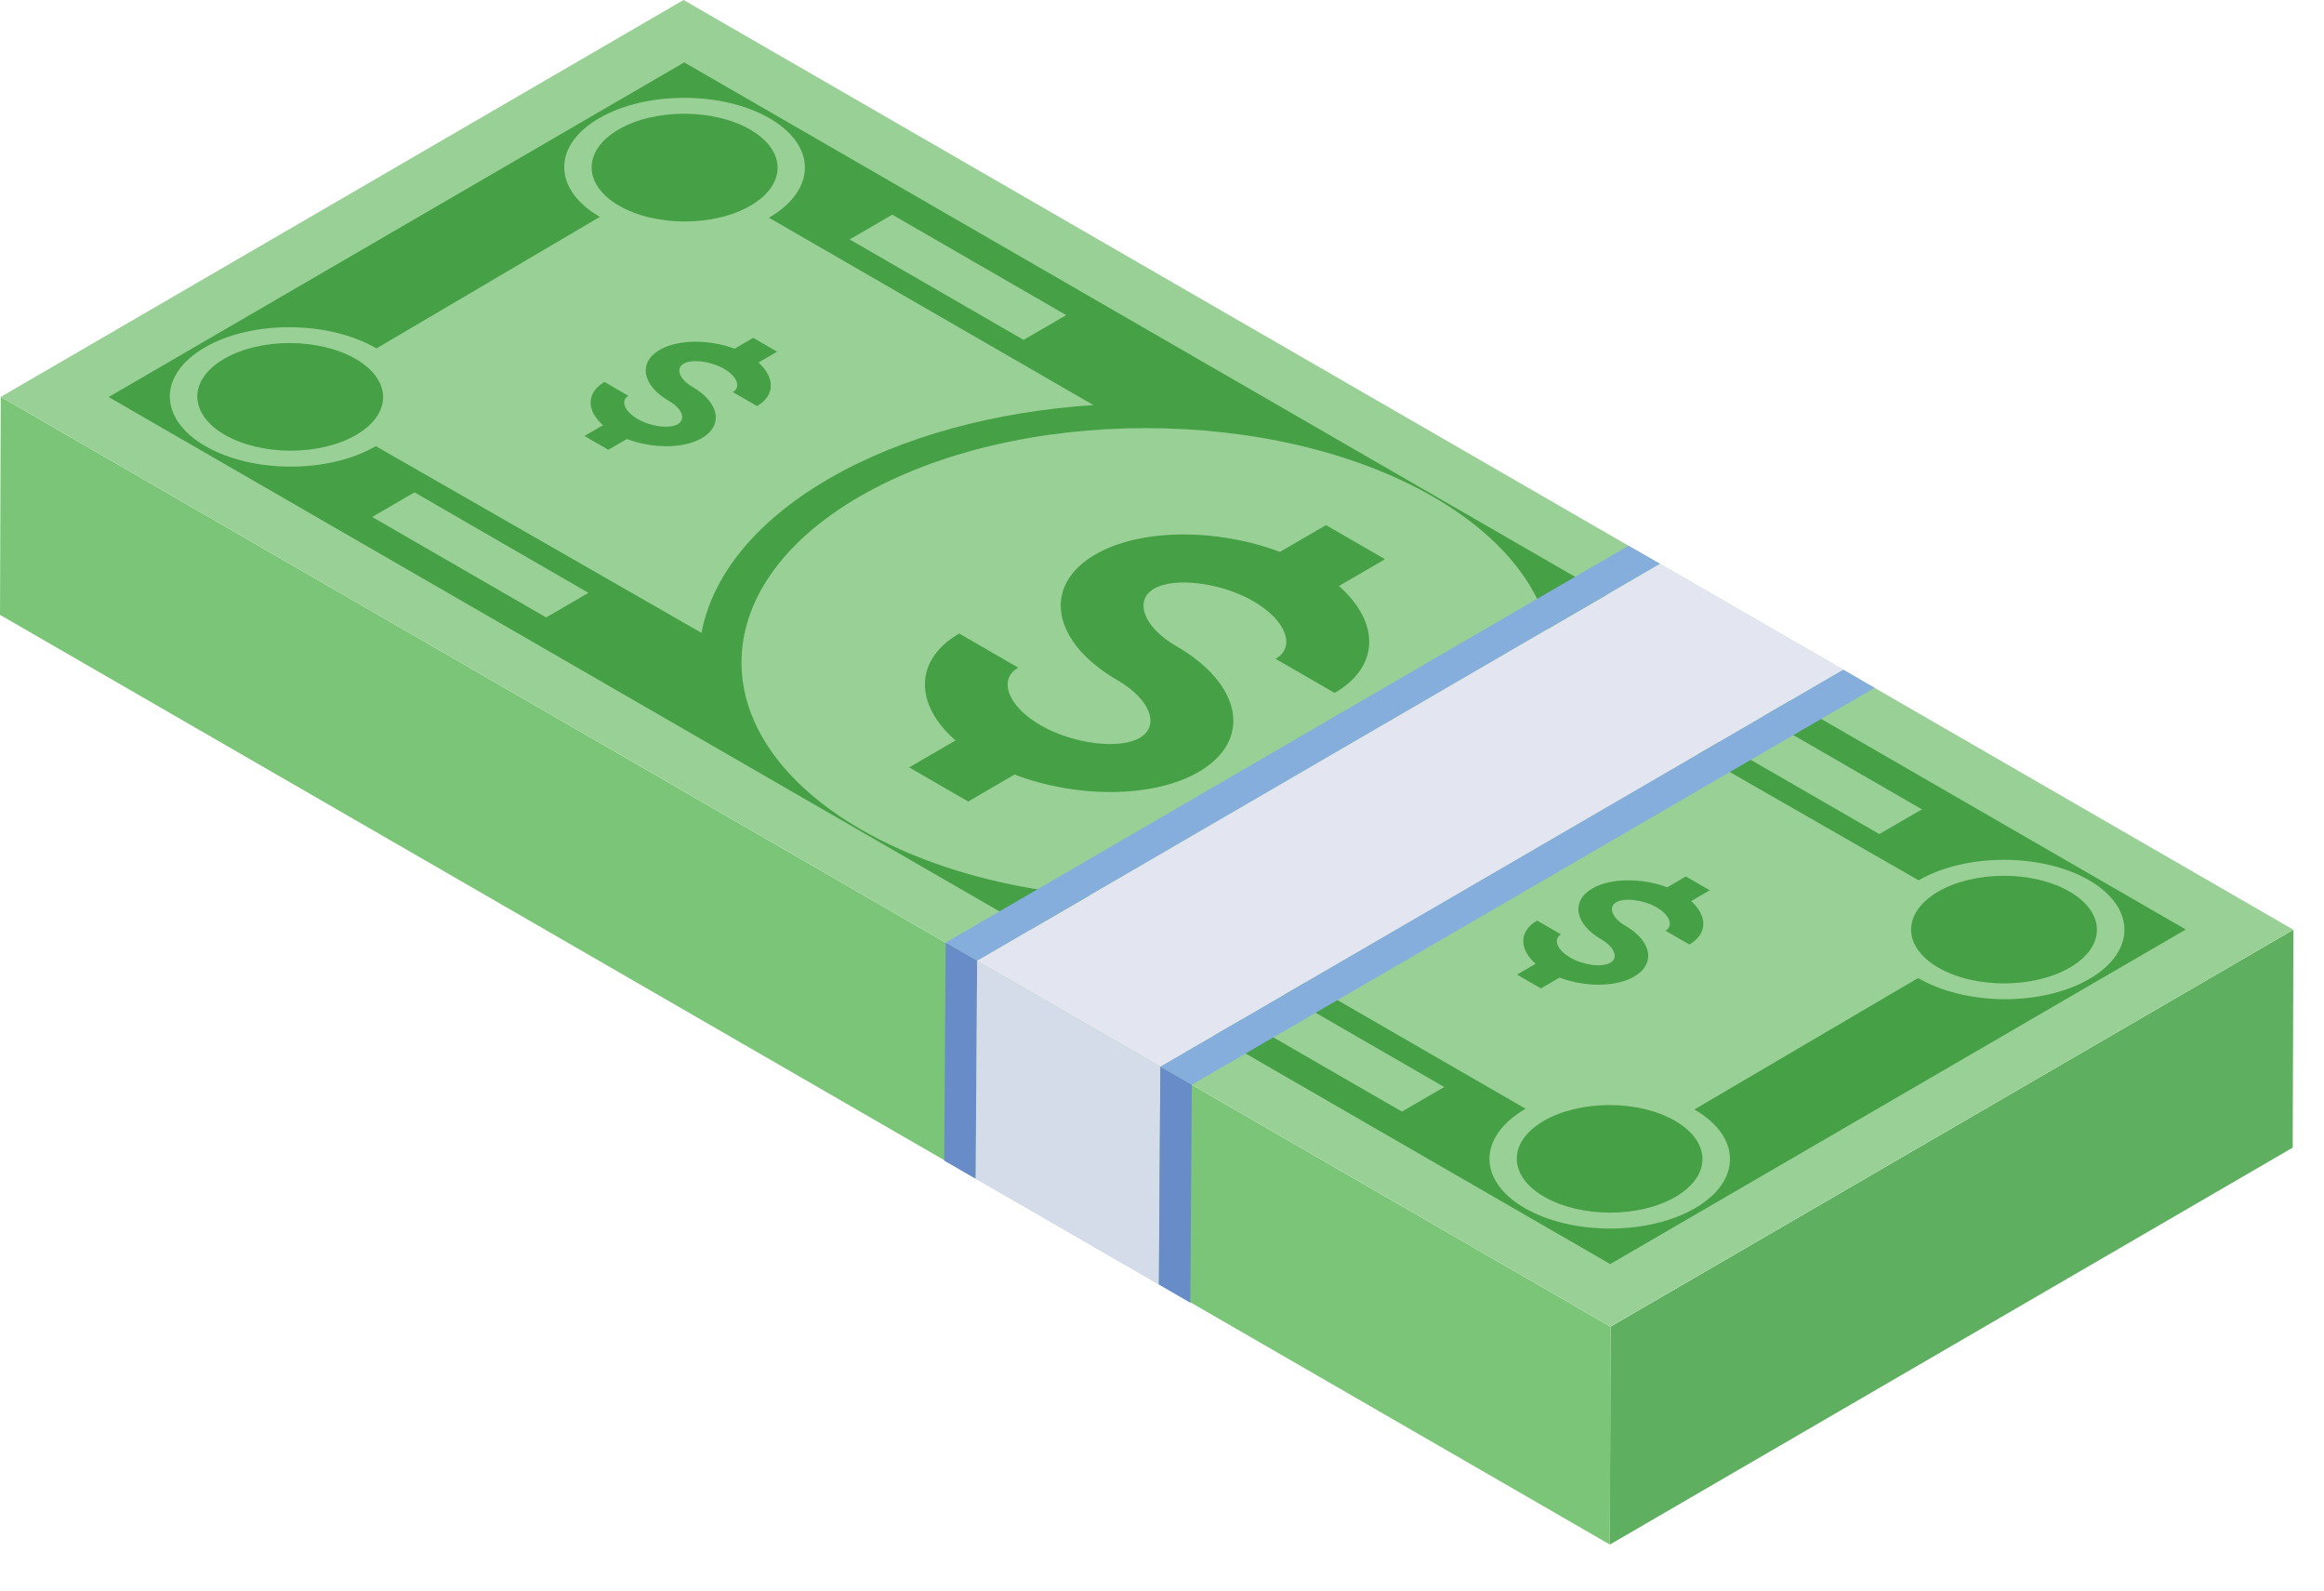 <svg width="38" height="26" viewBox="0 0 38 26" fill="none" xmlns="http://www.w3.org/2000/svg">
<path d="M37.5 15.198L37.488 18.76L26.323 25.248L26.334 21.686L37.5 15.198Z" fill="#5EAF5F"/>
<path d="M26.334 21.686L26.323 25.248L0 10.051L0.012 6.488L26.334 21.686Z" fill="#7BC578"/>
<path d="M37.5 15.198L26.334 21.685L0.012 6.488L11.177 0L37.5 15.198Z" fill="#98D095"/>
<path d="M27.956 14.553L27.652 14.73C27.921 14.972 27.923 15.266 27.623 15.439L27.233 15.214C27.368 15.135 27.302 14.956 27.09 14.833C26.873 14.708 26.563 14.67 26.427 14.749C26.291 14.827 26.359 15.007 26.575 15.132C27.012 15.385 27.076 15.757 26.72 15.964C26.421 16.138 25.914 16.137 25.5 15.98L25.196 16.157L24.805 15.931L25.11 15.755C24.837 15.516 24.834 15.222 25.134 15.048L25.524 15.274C25.389 15.352 25.46 15.529 25.677 15.654C25.888 15.777 26.194 15.817 26.33 15.738C26.47 15.657 26.398 15.48 26.187 15.358C25.749 15.105 25.681 14.73 26.037 14.523C26.336 14.349 26.843 14.349 27.261 14.504L27.566 14.327L27.956 14.553ZM12.707 5.749L12.402 5.926C12.671 6.168 12.678 6.464 12.379 6.638L11.983 6.409C12.119 6.331 12.057 6.154 11.84 6.029C11.623 5.904 11.313 5.866 11.178 5.945C11.042 6.023 11.109 6.202 11.326 6.327C11.763 6.58 11.831 6.955 11.476 7.162C11.177 7.337 10.665 7.334 10.251 7.176L9.947 7.352L9.556 7.127L9.86 6.951C9.587 6.711 9.585 6.418 9.884 6.244L10.275 6.47C10.14 6.548 10.211 6.725 10.427 6.85C10.644 6.975 10.944 7.013 11.081 6.934C11.221 6.852 11.154 6.679 10.938 6.554C10.5 6.301 10.431 5.926 10.787 5.719C11.087 5.545 11.593 5.545 12.012 5.7L12.316 5.523L12.707 5.749ZM12.264 2.117C12.862 2.462 12.865 3.017 12.271 3.362C11.681 3.705 10.72 3.708 10.122 3.362C9.528 3.02 9.525 2.46 10.114 2.117C10.708 1.772 11.67 1.775 12.264 2.117ZM22.646 9.141L21.893 9.579C22.562 10.171 22.567 10.895 21.823 11.327L20.858 10.77C21.195 10.574 21.028 10.137 20.496 9.829C19.969 9.524 19.208 9.427 18.871 9.623C18.535 9.818 18.706 10.259 19.234 10.562C20.316 11.188 20.48 12.107 19.601 12.617C18.863 13.047 17.609 13.05 16.589 12.661L15.831 13.102L14.866 12.544L15.624 12.104C14.949 11.514 14.945 10.786 15.684 10.356L16.649 10.913C16.313 11.109 16.484 11.549 17.012 11.854C17.543 12.161 18.299 12.256 18.637 12.061C18.973 11.865 18.806 11.427 18.274 11.12C17.196 10.498 17.032 9.573 17.906 9.066C18.65 8.633 19.903 8.636 20.928 9.022L21.681 8.584L22.646 9.141ZM5.813 5.866C6.412 6.211 6.415 6.766 5.821 7.111C5.231 7.453 4.274 7.453 3.676 7.108C3.083 6.766 3.074 6.209 3.664 5.866C4.258 5.52 5.22 5.523 5.813 5.866ZM33.836 14.572C34.434 14.917 34.438 15.472 33.844 15.817C33.254 16.159 32.291 16.163 31.694 15.817C31.1 15.475 31.102 14.917 31.691 14.575C32.285 14.23 33.243 14.23 33.836 14.572ZM27.386 18.32C27.984 18.666 27.988 19.22 27.394 19.566C26.804 19.908 25.847 19.908 25.248 19.562C24.655 19.22 24.652 18.666 25.241 18.323C25.835 17.978 26.793 17.978 27.386 18.32Z" fill="#46A046"/>
<path d="M11.188 1.02L35.74 15.194L26.329 20.663L16.216 14.825L1.777 6.49L11.188 1.02ZM14.078 13.559C16.677 15.059 20.887 15.056 23.464 13.559C26.041 12.061 26.033 9.622 23.434 8.121C20.84 6.624 16.625 6.624 14.048 8.121C11.472 9.618 11.484 12.061 14.078 13.559ZM6.145 7.293L11.47 10.345C11.643 9.427 12.333 8.535 13.544 7.831C14.756 7.127 16.288 6.727 17.878 6.621L12.573 3.559C13.358 3.102 13.354 2.379 12.582 1.933C11.815 1.489 10.562 1.487 9.795 1.933C9.027 2.378 9.041 3.102 9.808 3.545L6.156 5.695C5.365 5.237 4.112 5.235 3.349 5.679C2.578 6.127 2.591 6.85 3.359 7.293C4.131 7.738 5.373 7.741 6.145 7.293ZM27.705 18.136L31.363 15.988C32.153 16.445 33.397 16.448 34.164 16.002C34.931 15.556 34.927 14.833 34.156 14.387C33.388 13.944 32.14 13.944 31.372 14.39L26.048 11.338C25.865 12.256 25.18 13.145 23.969 13.849C22.757 14.553 21.22 14.956 19.64 15.062L24.945 18.124C24.155 18.584 24.164 19.304 24.931 19.748C25.703 20.193 26.947 20.196 27.719 19.748C28.481 19.305 28.477 18.581 27.705 18.136ZM14.59 3.509L13.893 3.914L16.737 5.556L17.434 5.151L14.59 3.509ZM28.587 11.591L27.89 11.995L30.729 13.634L31.426 13.23L28.587 11.591ZM8.93 10.093L9.622 9.691L6.778 8.048L6.086 8.451L8.93 10.093ZM22.923 18.171L23.615 17.769L20.776 16.13L20.084 16.532L22.923 18.171Z" fill="#46A046"/>
<path d="M27.142 9.216L15.977 15.706L15.463 15.409L26.628 8.921L27.142 9.216Z" fill="#86AEDC"/>
<path d="M30.141 10.948L18.977 17.437L15.977 15.706L27.143 9.217L30.141 10.948Z" fill="#E3E6F0"/>
<path d="M30.652 11.244L19.487 17.732L18.975 17.436L30.141 10.948L30.652 11.244Z" fill="#86AEDC"/>
<path d="M15.977 15.705L15.953 19.269L15.439 18.972L15.463 15.409L15.977 15.705Z" fill="#678CC8"/>
<path d="M18.973 17.435L18.949 20.998L15.953 19.269L15.977 15.706L18.973 17.435Z" fill="#D4DBE9"/>
<path d="M19.487 17.732L19.463 21.295L18.949 20.998L18.973 17.436L19.487 17.732Z" fill="#678CC8"/>
</svg>
